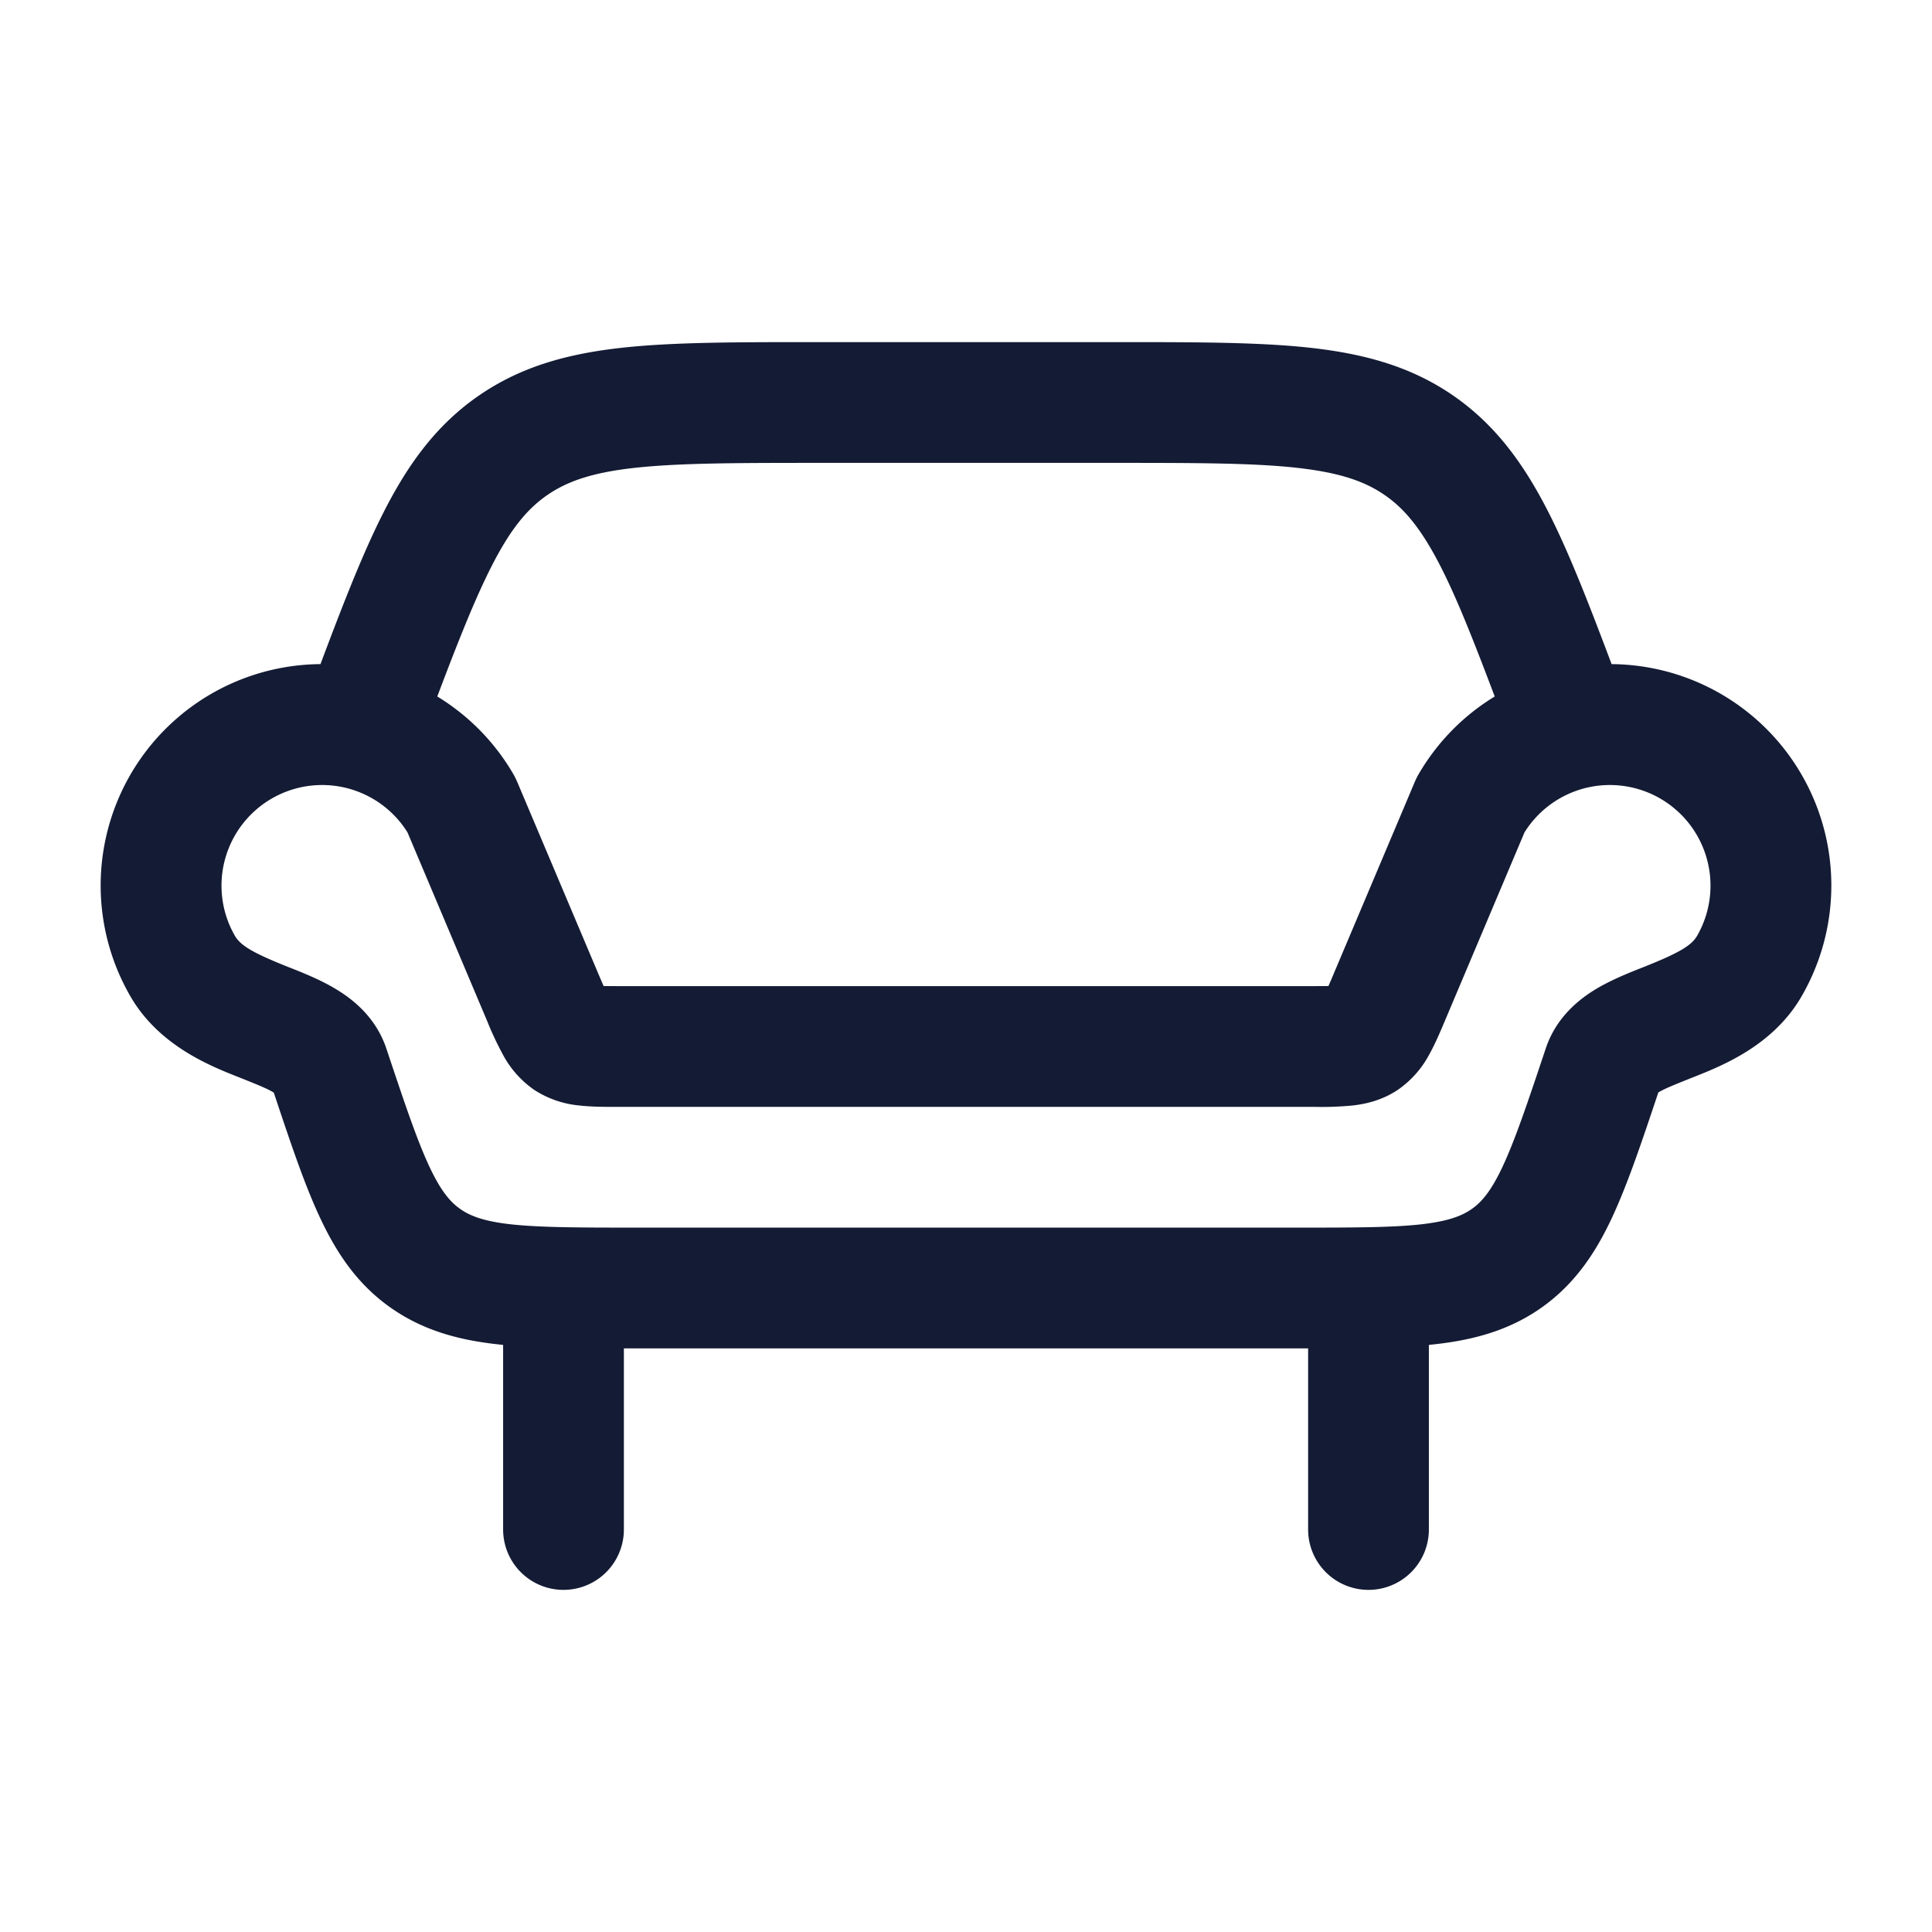 <svg xmlns="http://www.w3.org/2000/svg" width="24" height="24" fill="none"><path fill="#141B34" fill-rule="evenodd" d="M7.75 19v-2.25h8.5V19a.75.75 0 0 0 1.5 0v-2.293l.083-.009c.485-.055.93-.176 1.334-.467.403-.291.659-.675.864-1.118.19-.41.364-.928.569-1.541l.002-.002c.082-.049.196-.094.408-.179l.033-.013c.348-.138.985-.39 1.338-1.003A2.75 2.75 0 0 0 20.02 8.25c-.284-.754-.527-1.38-.782-1.882-.305-.6-.657-1.087-1.18-1.45-.525-.364-1.105-.522-1.774-.597-.64-.071-1.43-.071-2.4-.071h-3.769c-.969 0-1.758 0-2.399.071-.669.075-1.248.233-1.773.597-.524.363-.876.85-1.18 1.45-.255.502-.499 1.128-.782 1.882a2.75 2.75 0 0 0-2.362 4.125c.353.613.99.865 1.338 1.003l.033.013c.212.085.326.13.408.18l.003.001c.204.613.378 1.132.568 1.541.206.443.46.827.865 1.118s.849.412 1.333.467l.083.009V19a.75.75 0 0 0 1.5 0M5.432 8.652c.262-.693.465-1.204.668-1.605.24-.475.451-.726.697-.896.247-.171.556-.28 1.085-.339.548-.06 1.254-.062 2.276-.062h3.684c1.022 0 1.728.001 2.276.062.53.06.838.168 1.085.339.246.17.456.421.698.896.203.4.405.912.667 1.605-.381.232-.711.56-.95.973a1 1 0 0 0-.041.083l-1.01 2.39q-.037.09-.065.151l-.165.001H7.663l-.165-.001-.065-.152-1.01-2.389a1 1 0 0 0-.041-.083 2.74 2.74 0 0 0-.95-.973m-.37 1.688a1.25 1.25 0 0 0-2.144 1.285c.066.115.212.207.627.373l.045.018c.163.064.387.153.578.268.22.131.503.357.632.743.226.677.376 1.124.529 1.454.145.312.262.447.382.533s.285.155.627.194c.36.04.832.042 1.545.042h8.234c.713 0 1.185-.001 1.546-.042.342-.04.506-.108.626-.194s.237-.221.382-.533c.153-.33.304-.777.53-1.454.128-.386.41-.612.63-.744.192-.114.416-.203.579-.267l.045-.018c.415-.166.561-.258.627-.373a1.25 1.25 0 0 0-2.144-1.285l-.989 2.341c-.059.14-.124.293-.196.421a1.24 1.24 0 0 1-.394.44c-.197.13-.4.173-.558.191a4 4 0 0 1-.464.017H7.663c-.15 0-.317 0-.464-.017a1.24 1.24 0 0 1-.558-.191 1.24 1.24 0 0 1-.393-.44 4 4 0 0 1-.197-.42z" clip-rule="evenodd"/></svg>